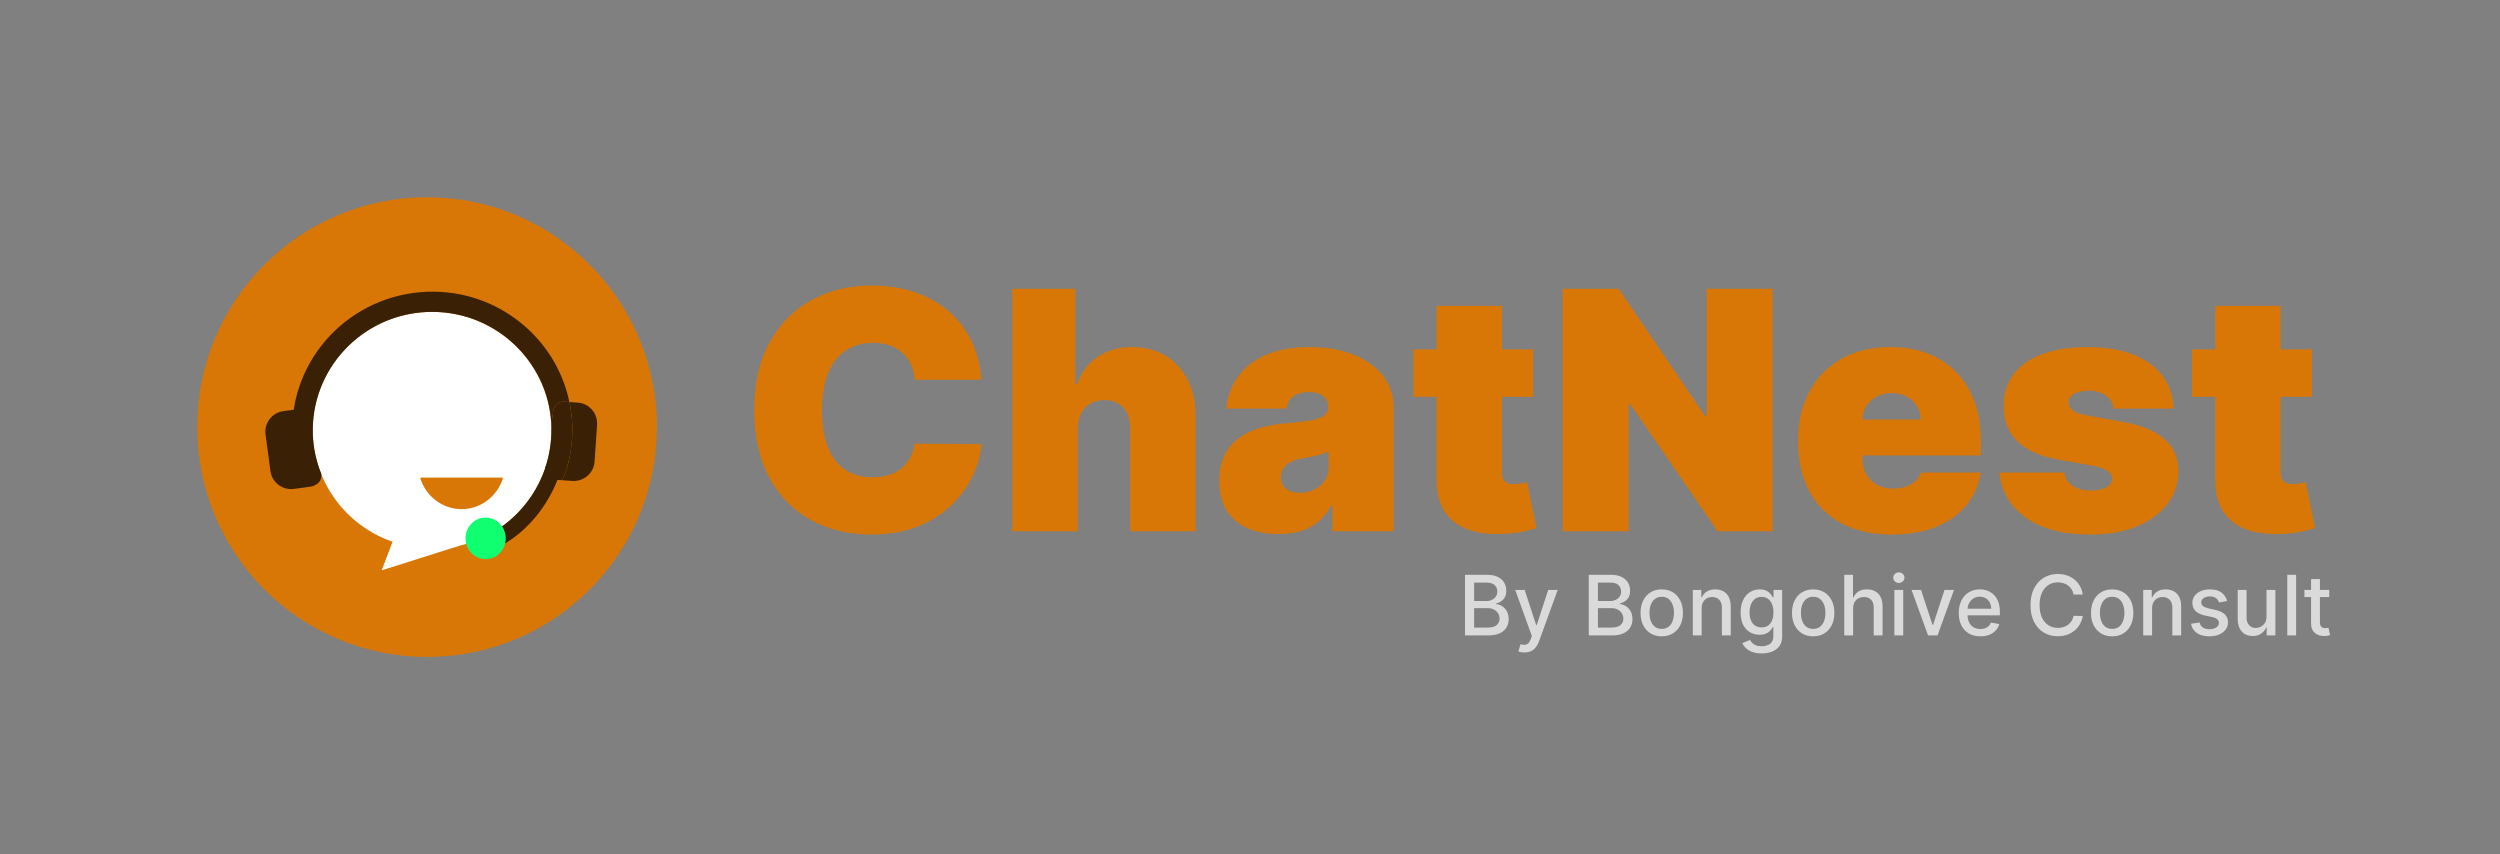 <svg width="240" height="82" viewBox="0 0 240 82" fill="none" xmlns="http://www.w3.org/2000/svg">
<rect x="0" y="0" width="240" height="82" fill="#808080" stroke="none"/>
<path d="M140.639 61V55.182H142.77C143.183 55.182 143.525 55.25 143.795 55.386C144.066 55.521 144.269 55.704 144.403 55.935C144.538 56.164 144.605 56.422 144.605 56.71C144.605 56.953 144.561 57.157 144.472 57.324C144.383 57.489 144.263 57.621 144.114 57.722C143.966 57.82 143.803 57.892 143.625 57.938V57.994C143.818 58.004 144.007 58.066 144.19 58.182C144.376 58.295 144.529 58.457 144.651 58.668C144.772 58.878 144.832 59.133 144.832 59.435C144.832 59.732 144.762 59.999 144.622 60.236C144.484 60.471 144.27 60.657 143.98 60.795C143.69 60.932 143.32 61 142.869 61H140.639ZM141.517 60.247H142.784C143.205 60.247 143.506 60.166 143.688 60.003C143.869 59.84 143.96 59.636 143.96 59.392C143.96 59.208 143.914 59.04 143.821 58.886C143.728 58.733 143.596 58.611 143.423 58.52C143.253 58.429 143.05 58.383 142.815 58.383H141.517V60.247ZM141.517 57.699H142.693C142.89 57.699 143.067 57.661 143.224 57.585C143.384 57.51 143.509 57.403 143.602 57.267C143.697 57.129 143.744 56.966 143.744 56.778C143.744 56.538 143.66 56.336 143.491 56.173C143.323 56.01 143.064 55.929 142.716 55.929H141.517V57.699ZM146.342 62.636C146.215 62.636 146.1 62.626 145.996 62.605C145.892 62.586 145.814 62.565 145.763 62.543L145.967 61.847C146.123 61.888 146.261 61.906 146.382 61.901C146.503 61.895 146.61 61.849 146.703 61.764C146.798 61.679 146.881 61.54 146.953 61.347L147.058 61.057L145.462 56.636H146.371L147.476 60.023H147.521L148.626 56.636H149.538L147.74 61.582C147.657 61.81 147.551 62.002 147.422 62.159C147.293 62.318 147.14 62.438 146.962 62.517C146.784 62.597 146.577 62.636 146.342 62.636ZM152.522 61V55.182H154.653C155.066 55.182 155.407 55.25 155.678 55.386C155.949 55.521 156.152 55.704 156.286 55.935C156.421 56.164 156.488 56.422 156.488 56.71C156.488 56.953 156.443 57.157 156.354 57.324C156.265 57.489 156.146 57.621 155.996 57.722C155.849 57.82 155.686 57.892 155.508 57.938V57.994C155.701 58.004 155.889 58.066 156.073 58.182C156.259 58.295 156.412 58.457 156.533 58.668C156.655 58.878 156.715 59.133 156.715 59.435C156.715 59.732 156.645 59.999 156.505 60.236C156.367 60.471 156.153 60.657 155.863 60.795C155.573 60.932 155.203 61 154.752 61H152.522ZM153.4 60.247H154.667C155.087 60.247 155.388 60.166 155.57 60.003C155.752 59.84 155.843 59.636 155.843 59.392C155.843 59.208 155.797 59.04 155.704 58.886C155.611 58.733 155.478 58.611 155.306 58.52C155.136 58.429 154.933 58.383 154.698 58.383H153.4V60.247ZM153.4 57.699H154.576C154.773 57.699 154.95 57.661 155.107 57.585C155.266 57.51 155.392 57.403 155.485 57.267C155.58 57.129 155.627 56.966 155.627 56.778C155.627 56.538 155.543 56.336 155.374 56.173C155.206 56.01 154.947 55.929 154.599 55.929H153.4V57.699ZM159.526 61.088C159.117 61.088 158.76 60.994 158.455 60.807C158.15 60.619 157.914 60.357 157.745 60.02C157.576 59.683 157.492 59.289 157.492 58.838C157.492 58.385 157.576 57.99 157.745 57.651C157.914 57.312 158.15 57.048 158.455 56.861C158.76 56.673 159.117 56.58 159.526 56.58C159.935 56.58 160.292 56.673 160.597 56.861C160.902 57.048 161.139 57.312 161.308 57.651C161.476 57.99 161.56 58.385 161.56 58.838C161.56 59.289 161.476 59.683 161.308 60.02C161.139 60.357 160.902 60.619 160.597 60.807C160.292 60.994 159.935 61.088 159.526 61.088ZM159.529 60.375C159.794 60.375 160.014 60.305 160.188 60.165C160.362 60.025 160.491 59.838 160.575 59.605C160.66 59.372 160.702 59.115 160.702 58.835C160.702 58.557 160.66 58.301 160.575 58.068C160.491 57.833 160.362 57.645 160.188 57.503C160.014 57.361 159.794 57.29 159.529 57.29C159.262 57.29 159.04 57.361 158.864 57.503C158.69 57.645 158.56 57.833 158.475 58.068C158.392 58.301 158.35 58.557 158.35 58.835C158.35 59.115 158.392 59.372 158.475 59.605C158.56 59.838 158.69 60.025 158.864 60.165C159.04 60.305 159.262 60.375 159.529 60.375ZM163.358 58.409V61H162.509V56.636H163.324V57.347H163.378C163.478 57.115 163.635 56.93 163.849 56.79C164.065 56.65 164.337 56.58 164.665 56.58C164.962 56.58 165.223 56.642 165.446 56.767C165.67 56.89 165.843 57.074 165.966 57.318C166.089 57.562 166.151 57.865 166.151 58.224V61H165.301V58.327C165.301 58.01 165.219 57.763 165.054 57.585C164.889 57.405 164.663 57.315 164.375 57.315C164.178 57.315 164.003 57.358 163.849 57.443C163.698 57.528 163.578 57.653 163.489 57.818C163.402 57.981 163.358 58.178 163.358 58.409ZM169.119 62.727C168.773 62.727 168.474 62.682 168.224 62.591C167.976 62.5 167.774 62.38 167.616 62.23C167.459 62.081 167.342 61.917 167.264 61.739L167.994 61.438C168.045 61.521 168.114 61.609 168.199 61.702C168.286 61.796 168.403 61.877 168.551 61.943C168.701 62.01 168.893 62.043 169.128 62.043C169.45 62.043 169.716 61.964 169.926 61.807C170.136 61.651 170.241 61.403 170.241 61.062V60.205H170.188C170.136 60.297 170.063 60.401 169.966 60.514C169.871 60.628 169.741 60.726 169.574 60.81C169.407 60.893 169.19 60.935 168.923 60.935C168.579 60.935 168.268 60.854 167.991 60.693C167.717 60.53 167.499 60.291 167.338 59.974C167.179 59.656 167.099 59.265 167.099 58.801C167.099 58.337 167.178 57.939 167.335 57.608C167.494 57.276 167.712 57.023 167.989 56.847C168.265 56.669 168.579 56.58 168.929 56.58C169.2 56.58 169.419 56.625 169.585 56.716C169.752 56.805 169.882 56.909 169.974 57.028C170.069 57.148 170.142 57.253 170.193 57.344H170.256V56.636H171.088V61.097C171.088 61.472 171.001 61.779 170.827 62.02C170.652 62.26 170.417 62.438 170.119 62.554C169.824 62.669 169.491 62.727 169.119 62.727ZM169.111 60.23C169.355 60.23 169.562 60.173 169.73 60.06C169.901 59.944 170.029 59.779 170.116 59.565C170.205 59.349 170.25 59.091 170.25 58.79C170.25 58.496 170.206 58.238 170.119 58.014C170.032 57.791 169.904 57.617 169.736 57.492C169.567 57.365 169.359 57.301 169.111 57.301C168.855 57.301 168.642 57.367 168.472 57.5C168.301 57.631 168.172 57.809 168.085 58.034C168 58.26 167.957 58.511 167.957 58.79C167.957 59.076 168.001 59.327 168.088 59.543C168.175 59.758 168.304 59.927 168.474 60.048C168.647 60.169 168.859 60.23 169.111 60.23ZM174.065 61.088C173.656 61.088 173.299 60.994 172.994 60.807C172.689 60.619 172.453 60.357 172.284 60.02C172.116 59.683 172.031 59.289 172.031 58.838C172.031 58.385 172.116 57.99 172.284 57.651C172.453 57.312 172.689 57.048 172.994 56.861C173.299 56.673 173.656 56.58 174.065 56.58C174.474 56.58 174.831 56.673 175.136 56.861C175.441 57.048 175.678 57.312 175.847 57.651C176.015 57.99 176.099 58.385 176.099 58.838C176.099 59.289 176.015 59.683 175.847 60.02C175.678 60.357 175.441 60.619 175.136 60.807C174.831 60.994 174.474 61.088 174.065 61.088ZM174.068 60.375C174.333 60.375 174.553 60.305 174.727 60.165C174.902 60.025 175.03 59.838 175.114 59.605C175.199 59.372 175.241 59.115 175.241 58.835C175.241 58.557 175.199 58.301 175.114 58.068C175.03 57.833 174.902 57.645 174.727 57.503C174.553 57.361 174.333 57.29 174.068 57.29C173.801 57.29 173.58 57.361 173.403 57.503C173.229 57.645 173.099 57.833 173.014 58.068C172.931 58.301 172.889 58.557 172.889 58.835C172.889 59.115 172.931 59.372 173.014 59.605C173.099 59.838 173.229 60.025 173.403 60.165C173.58 60.305 173.801 60.375 174.068 60.375ZM177.897 58.409V61H177.048V55.182H177.886V57.347H177.94C178.042 57.112 178.198 56.925 178.408 56.787C178.619 56.649 178.893 56.58 179.232 56.58C179.531 56.58 179.793 56.641 180.016 56.764C180.242 56.887 180.416 57.071 180.539 57.315C180.664 57.558 180.727 57.861 180.727 58.224V61H179.877V58.327C179.877 58.007 179.795 57.758 179.63 57.582C179.465 57.404 179.236 57.315 178.942 57.315C178.742 57.315 178.562 57.358 178.403 57.443C178.246 57.528 178.121 57.653 178.031 57.818C177.942 57.981 177.897 58.178 177.897 58.409ZM181.86 61V56.636H182.71V61H181.86ZM182.289 55.963C182.141 55.963 182.014 55.914 181.908 55.815C181.804 55.715 181.752 55.596 181.752 55.457C181.752 55.317 181.804 55.198 181.908 55.099C182.014 54.999 182.141 54.949 182.289 54.949C182.437 54.949 182.563 54.999 182.667 55.099C182.773 55.198 182.826 55.317 182.826 55.457C182.826 55.596 182.773 55.715 182.667 55.815C182.563 55.914 182.437 55.963 182.289 55.963ZM187.585 56.636L186.003 61H185.094L183.509 56.636H184.42L185.526 59.994H185.571L186.673 56.636H187.585ZM190.116 61.088C189.686 61.088 189.316 60.996 189.005 60.812C188.696 60.627 188.458 60.367 188.289 60.031C188.122 59.694 188.039 59.299 188.039 58.847C188.039 58.4 188.122 58.006 188.289 57.665C188.458 57.324 188.692 57.058 188.994 56.867C189.297 56.675 189.651 56.58 190.056 56.58C190.302 56.58 190.541 56.62 190.772 56.702C191.003 56.783 191.21 56.911 191.394 57.085C191.578 57.26 191.723 57.486 191.829 57.764C191.935 58.041 191.988 58.377 191.988 58.773V59.074H188.519V58.438H191.156C191.156 58.214 191.11 58.016 191.019 57.844C190.928 57.669 190.8 57.532 190.636 57.432C190.473 57.331 190.281 57.281 190.062 57.281C189.823 57.281 189.615 57.34 189.437 57.457C189.261 57.573 189.124 57.724 189.028 57.912C188.933 58.097 188.886 58.299 188.886 58.517V59.014C188.886 59.306 188.937 59.554 189.039 59.758C189.143 59.963 189.288 60.119 189.474 60.227C189.659 60.333 189.876 60.386 190.124 60.386C190.285 60.386 190.432 60.364 190.565 60.318C190.697 60.271 190.812 60.201 190.908 60.108C191.005 60.015 191.079 59.901 191.13 59.764L191.934 59.909C191.87 60.146 191.754 60.353 191.587 60.531C191.423 60.707 191.215 60.845 190.965 60.943C190.717 61.04 190.434 61.088 190.116 61.088ZM199.948 57.074H199.062C199.028 56.885 198.964 56.718 198.871 56.574C198.779 56.43 198.665 56.308 198.531 56.207C198.396 56.107 198.246 56.031 198.079 55.98C197.914 55.929 197.739 55.903 197.553 55.903C197.218 55.903 196.918 55.988 196.653 56.156C196.389 56.325 196.181 56.572 196.028 56.898C195.876 57.224 195.8 57.621 195.8 58.091C195.8 58.564 195.876 58.964 196.028 59.29C196.181 59.615 196.39 59.862 196.656 60.028C196.921 60.195 197.219 60.278 197.55 60.278C197.734 60.278 197.908 60.254 198.073 60.205C198.24 60.153 198.39 60.079 198.525 59.98C198.659 59.882 198.773 59.761 198.866 59.619C198.96 59.475 199.026 59.311 199.062 59.125L199.948 59.128C199.901 59.414 199.809 59.677 199.673 59.918C199.538 60.156 199.365 60.363 199.153 60.537C198.942 60.709 198.702 60.843 198.431 60.938C198.16 61.032 197.865 61.08 197.545 61.08C197.041 61.08 196.592 60.96 196.198 60.722C195.804 60.481 195.494 60.137 195.266 59.69C195.041 59.243 194.928 58.71 194.928 58.091C194.928 57.47 195.042 56.937 195.269 56.492C195.496 56.044 195.807 55.702 196.201 55.463C196.595 55.222 197.043 55.102 197.545 55.102C197.853 55.102 198.141 55.147 198.408 55.236C198.677 55.323 198.919 55.452 199.133 55.622C199.347 55.791 199.524 55.997 199.664 56.242C199.804 56.484 199.899 56.761 199.948 57.074ZM202.768 61.088C202.359 61.088 202.002 60.994 201.697 60.807C201.393 60.619 201.156 60.357 200.987 60.02C200.819 59.683 200.734 59.289 200.734 58.838C200.734 58.385 200.819 57.99 200.987 57.651C201.156 57.312 201.393 57.048 201.697 56.861C202.002 56.673 202.359 56.58 202.768 56.58C203.178 56.58 203.535 56.673 203.839 56.861C204.144 57.048 204.381 57.312 204.55 57.651C204.718 57.99 204.803 58.385 204.803 58.838C204.803 59.289 204.718 59.683 204.55 60.02C204.381 60.357 204.144 60.619 203.839 60.807C203.535 60.994 203.178 61.088 202.768 61.088ZM202.771 60.375C203.036 60.375 203.256 60.305 203.43 60.165C203.605 60.025 203.733 59.838 203.817 59.605C203.902 59.372 203.945 59.115 203.945 58.835C203.945 58.557 203.902 58.301 203.817 58.068C203.733 57.833 203.605 57.645 203.43 57.503C203.256 57.361 203.036 57.29 202.771 57.29C202.504 57.29 202.283 57.361 202.107 57.503C201.932 57.645 201.803 57.833 201.717 58.068C201.634 58.301 201.592 58.557 201.592 58.835C201.592 59.115 201.634 59.372 201.717 59.605C201.803 59.838 201.932 60.025 202.107 60.165C202.283 60.305 202.504 60.375 202.771 60.375ZM206.6 58.409V61H205.751V56.636H206.566V57.347H206.62C206.72 57.115 206.878 56.93 207.092 56.79C207.308 56.65 207.579 56.58 207.907 56.58C208.204 56.58 208.465 56.642 208.688 56.767C208.912 56.89 209.085 57.074 209.208 57.318C209.331 57.562 209.393 57.865 209.393 58.224V61H208.543V58.327C208.543 58.01 208.461 57.763 208.296 57.585C208.131 57.405 207.905 57.315 207.617 57.315C207.42 57.315 207.245 57.358 207.092 57.443C206.94 57.528 206.82 57.653 206.731 57.818C206.644 57.981 206.6 58.178 206.6 58.409ZM213.802 57.702L213.032 57.838C213 57.74 212.949 57.646 212.879 57.557C212.81 57.468 212.718 57.395 212.6 57.338C212.483 57.281 212.336 57.253 212.16 57.253C211.919 57.253 211.719 57.307 211.558 57.415C211.397 57.521 211.316 57.658 211.316 57.827C211.316 57.972 211.37 58.09 211.478 58.179C211.586 58.268 211.76 58.341 212.001 58.398L212.694 58.557C213.095 58.65 213.395 58.793 213.592 58.986C213.789 59.179 213.887 59.43 213.887 59.739C213.887 60 213.811 60.233 213.66 60.438C213.51 60.64 213.301 60.799 213.032 60.915C212.765 61.03 212.455 61.088 212.103 61.088C211.614 61.088 211.216 60.984 210.907 60.776C210.598 60.565 210.409 60.267 210.339 59.881L211.16 59.756C211.211 59.97 211.316 60.132 211.475 60.242C211.634 60.349 211.842 60.403 212.097 60.403C212.376 60.403 212.598 60.346 212.765 60.23C212.932 60.113 213.015 59.97 213.015 59.801C213.015 59.665 212.964 59.55 212.862 59.457C212.761 59.365 212.607 59.294 212.398 59.247L211.66 59.085C211.253 58.992 210.951 58.845 210.756 58.642C210.563 58.439 210.467 58.183 210.467 57.872C210.467 57.615 210.539 57.389 210.683 57.196C210.826 57.003 211.025 56.852 211.279 56.744C211.533 56.635 211.824 56.58 212.151 56.58C212.623 56.58 212.994 56.682 213.265 56.886C213.536 57.089 213.715 57.361 213.802 57.702ZM217.585 59.19V56.636H218.438V61H217.602V60.244H217.557C217.456 60.477 217.295 60.671 217.074 60.827C216.854 60.98 216.58 61.057 216.253 61.057C215.973 61.057 215.724 60.995 215.509 60.872C215.295 60.747 215.126 60.562 215.003 60.318C214.882 60.074 214.821 59.772 214.821 59.412V56.636H215.67V59.31C215.67 59.607 215.753 59.844 215.918 60.02C216.082 60.196 216.296 60.284 216.56 60.284C216.719 60.284 216.877 60.244 217.034 60.165C217.193 60.085 217.325 59.965 217.429 59.804C217.535 59.643 217.587 59.438 217.585 59.19ZM220.428 55.182V61H219.579V55.182H220.428ZM223.608 56.636V57.318H221.224V56.636H223.608ZM221.864 55.591H222.713V59.719C222.713 59.883 222.738 60.008 222.787 60.091C222.836 60.172 222.9 60.228 222.977 60.258C223.057 60.287 223.143 60.301 223.236 60.301C223.304 60.301 223.364 60.296 223.415 60.287C223.466 60.278 223.506 60.27 223.534 60.264L223.688 60.966C223.638 60.985 223.568 61.004 223.477 61.023C223.386 61.044 223.273 61.055 223.136 61.057C222.913 61.061 222.705 61.021 222.511 60.938C222.318 60.854 222.162 60.725 222.043 60.551C221.923 60.377 221.864 60.158 221.864 59.895V55.591Z" fill="#DADADA"/>
<path d="M94.227 36.455H87.818C87.773 35.924 87.651 35.443 87.454 35.011C87.265 34.58 87 34.208 86.659 33.898C86.326 33.58 85.921 33.337 85.443 33.17C84.966 32.996 84.424 32.909 83.818 32.909C82.758 32.909 81.86 33.167 81.125 33.682C80.398 34.197 79.845 34.936 79.466 35.898C79.095 36.86 78.909 38.015 78.909 39.364C78.909 40.788 79.099 41.981 79.477 42.943C79.864 43.898 80.421 44.617 81.148 45.102C81.875 45.58 82.75 45.818 83.773 45.818C84.356 45.818 84.879 45.746 85.341 45.602C85.803 45.451 86.204 45.235 86.546 44.955C86.886 44.674 87.163 44.337 87.375 43.943C87.595 43.542 87.742 43.091 87.818 42.591L94.227 42.636C94.151 43.621 93.875 44.625 93.398 45.648C92.921 46.663 92.242 47.602 91.364 48.466C90.492 49.322 89.413 50.011 88.125 50.534C86.837 51.057 85.341 51.318 83.636 51.318C81.5 51.318 79.583 50.86 77.886 49.943C76.197 49.026 74.86 47.678 73.875 45.898C72.898 44.117 72.409 41.939 72.409 39.364C72.409 36.773 72.909 34.591 73.909 32.818C74.909 31.038 76.258 29.693 77.954 28.784C79.651 27.867 81.546 27.409 83.636 27.409C85.106 27.409 86.458 27.61 87.693 28.011C88.928 28.413 90.011 29 90.943 29.773C91.875 30.538 92.625 31.481 93.193 32.602C93.761 33.724 94.106 35.008 94.227 36.455ZM103.457 41.182V51H97.185V27.727H103.23V36.864H103.412C103.806 35.75 104.461 34.883 105.378 34.261C106.295 33.633 107.397 33.318 108.685 33.318C109.92 33.318 110.991 33.599 111.901 34.159C112.817 34.72 113.526 35.492 114.026 36.477C114.533 37.462 114.783 38.591 114.776 39.864V51H108.503V41.182C108.51 40.318 108.295 39.64 107.855 39.148C107.423 38.655 106.806 38.409 106.003 38.409C105.495 38.409 105.048 38.523 104.662 38.75C104.283 38.97 103.988 39.288 103.776 39.705C103.571 40.114 103.465 40.606 103.457 41.182ZM122.736 51.273C121.622 51.273 120.637 51.091 119.781 50.727C118.933 50.356 118.266 49.795 117.781 49.045C117.296 48.295 117.054 47.341 117.054 46.182C117.054 45.227 117.217 44.413 117.543 43.739C117.868 43.057 118.323 42.5 118.906 42.068C119.49 41.636 120.168 41.307 120.94 41.08C121.721 40.852 122.562 40.705 123.463 40.636C124.44 40.561 125.224 40.47 125.815 40.364C126.414 40.25 126.846 40.095 127.111 39.898C127.376 39.693 127.509 39.424 127.509 39.091V39.045C127.509 38.591 127.334 38.242 126.986 38C126.637 37.758 126.19 37.636 125.645 37.636C125.046 37.636 124.558 37.769 124.179 38.034C123.808 38.292 123.584 38.689 123.509 39.227H117.736C117.812 38.167 118.149 37.189 118.747 36.295C119.353 35.394 120.236 34.674 121.395 34.136C122.554 33.591 124.001 33.318 125.736 33.318C126.986 33.318 128.107 33.466 129.099 33.761C130.092 34.049 130.937 34.455 131.634 34.977C132.33 35.492 132.861 36.099 133.224 36.795C133.596 37.485 133.781 38.235 133.781 39.045V51H127.918V48.545H127.781C127.433 49.197 127.009 49.724 126.509 50.125C126.016 50.526 125.452 50.818 124.815 51C124.187 51.182 123.493 51.273 122.736 51.273ZM124.781 47.318C125.259 47.318 125.705 47.22 126.122 47.023C126.546 46.826 126.891 46.542 127.156 46.17C127.421 45.799 127.554 45.349 127.554 44.818V43.364C127.387 43.432 127.209 43.496 127.02 43.557C126.838 43.617 126.641 43.674 126.429 43.727C126.224 43.78 126.005 43.83 125.77 43.875C125.543 43.92 125.304 43.962 125.054 44C124.569 44.076 124.171 44.201 123.861 44.375C123.558 44.542 123.33 44.75 123.179 45C123.035 45.242 122.963 45.515 122.963 45.818C122.963 46.303 123.134 46.674 123.474 46.932C123.815 47.189 124.251 47.318 124.781 47.318ZM147.188 33.545V38.091H135.688V33.545H147.188ZM137.915 29.364H144.188V45.386C144.188 45.629 144.229 45.833 144.312 46C144.396 46.159 144.525 46.28 144.699 46.364C144.873 46.439 145.097 46.477 145.369 46.477C145.559 46.477 145.778 46.455 146.028 46.409C146.286 46.364 146.475 46.326 146.597 46.295L147.506 50.705C147.225 50.788 146.824 50.89 146.301 51.011C145.786 51.133 145.172 51.212 144.46 51.25C143.021 51.326 141.813 51.178 140.835 50.807C139.858 50.428 139.123 49.833 138.631 49.023C138.138 48.212 137.9 47.197 137.915 45.977V29.364ZM170.168 27.727V51H164.895L156.486 38.773H156.349V51H150.031V27.727H155.395L163.668 39.909H163.849V27.727H170.168ZM181.611 51.318C179.747 51.318 178.141 50.962 176.793 50.25C175.452 49.53 174.418 48.5 173.69 47.159C172.971 45.811 172.611 44.197 172.611 42.318C172.611 40.515 172.974 38.939 173.702 37.591C174.429 36.242 175.455 35.193 176.781 34.443C178.107 33.693 179.671 33.318 181.474 33.318C182.793 33.318 183.986 33.523 185.054 33.932C186.122 34.341 187.035 34.936 187.793 35.716C188.55 36.489 189.134 37.428 189.543 38.534C189.952 39.64 190.156 40.886 190.156 42.273V43.727H174.565V40.273H184.384C184.376 39.773 184.247 39.333 183.997 38.955C183.755 38.568 183.425 38.269 183.009 38.057C182.599 37.837 182.134 37.727 181.611 37.727C181.103 37.727 180.637 37.837 180.213 38.057C179.789 38.269 179.448 38.564 179.19 38.943C178.94 39.322 178.808 39.765 178.793 40.273V44C178.793 44.561 178.91 45.061 179.145 45.5C179.38 45.939 179.717 46.284 180.156 46.534C180.596 46.784 181.126 46.909 181.747 46.909C182.179 46.909 182.573 46.849 182.929 46.727C183.293 46.606 183.603 46.432 183.861 46.205C184.118 45.97 184.308 45.689 184.429 45.364H190.156C189.959 46.576 189.493 47.629 188.759 48.523C188.024 49.409 187.05 50.099 185.838 50.591C184.634 51.076 183.224 51.318 181.611 51.318ZM208.67 39.227H202.898C202.867 38.871 202.742 38.564 202.523 38.307C202.303 38.049 202.019 37.852 201.67 37.716C201.33 37.572 200.951 37.5 200.534 37.5C199.996 37.5 199.534 37.599 199.148 37.795C198.761 37.992 198.572 38.273 198.58 38.636C198.572 38.894 198.682 39.133 198.909 39.352C199.144 39.572 199.595 39.742 200.261 39.864L203.807 40.5C205.595 40.826 206.924 41.375 207.795 42.148C208.674 42.913 209.117 43.939 209.125 45.227C209.117 46.47 208.746 47.549 208.011 48.466C207.284 49.375 206.288 50.08 205.023 50.58C203.765 51.072 202.33 51.318 200.716 51.318C198.049 51.318 195.962 50.773 194.455 49.682C192.955 48.591 192.117 47.151 191.943 45.364H198.17C198.254 45.917 198.527 46.345 198.989 46.648C199.458 46.943 200.049 47.091 200.761 47.091C201.337 47.091 201.811 46.992 202.182 46.795C202.561 46.599 202.754 46.318 202.761 45.955C202.754 45.621 202.587 45.356 202.261 45.159C201.943 44.962 201.443 44.803 200.761 44.682L197.67 44.136C195.89 43.826 194.557 43.235 193.67 42.364C192.784 41.492 192.345 40.371 192.352 39C192.345 37.788 192.663 36.761 193.307 35.92C193.958 35.072 194.886 34.428 196.091 33.989C197.303 33.542 198.739 33.318 200.398 33.318C202.92 33.318 204.909 33.841 206.364 34.886C207.826 35.932 208.595 37.379 208.67 39.227ZM221.938 33.545V38.091H210.438V33.545H221.938ZM212.665 29.364H218.938V45.386C218.938 45.629 218.979 45.833 219.062 46C219.146 46.159 219.275 46.28 219.449 46.364C219.623 46.439 219.847 46.477 220.119 46.477C220.309 46.477 220.528 46.455 220.778 46.409C221.036 46.364 221.225 46.326 221.347 46.295L222.256 50.705C221.975 50.788 221.574 50.89 221.051 51.011C220.536 51.133 219.922 51.212 219.21 51.25C217.771 51.326 216.563 51.178 215.585 50.807C214.608 50.428 213.873 49.833 213.381 49.023C212.888 48.212 212.65 47.197 212.665 45.977V29.364Z" fill="#D97706"/>
<path d="M40.999 63.064C53.185 63.064 63.063 53.186 63.063 41C63.063 28.815 53.185 18.936 40.999 18.936C28.814 18.936 18.936 28.815 18.936 41C18.936 53.186 28.814 63.064 40.999 63.064Z" fill="#D97706"/>
<path d="M52.932 41.305C52.932 35.055 47.818 29.941 41.474 29.941C35.129 29.941 30.016 35.055 30.016 41.305C30.016 46.229 33.235 50.49 37.686 52.005L36.644 54.751L44.125 52.384C49.144 51.248 52.932 46.702 52.932 41.305ZM44.315 48.88C42.421 48.88 40.811 47.555 40.337 45.85H48.292C47.818 47.555 46.208 48.88 44.315 48.88Z" fill="white"/>
<path d="M27.206 39.466C26.11 39.613 25.344 40.62 25.491 41.713L25.961 45.22C26.108 46.316 27.115 47.082 28.208 46.936L29.847 46.716C30.196 46.669 30.44 46.349 30.393 46.001L29.611 40.171C29.537 39.614 29.023 39.223 28.467 39.297L27.206 39.466Z" fill="#3A2106"/>
<path d="M55.459 38.649L54.66 38.595C54.808 39.31 54.913 40.041 54.938 40.794C54.995 42.453 54.744 44.083 54.191 45.637C54.123 45.827 54.002 45.98 53.853 46.093L54.95 46.168C56.05 46.242 57.005 45.412 57.08 44.308L57.319 40.778C57.393 39.678 56.563 38.724 55.459 38.649Z" fill="#3A2106"/>
<path d="M54.19 38.563L54.66 38.595C53.374 32.375 47.691 27.779 41.045 28.008C33.636 28.263 27.813 34.414 28.064 41.719C28.115 43.194 28.41 44.635 28.939 46.003C29.138 46.517 29.716 46.774 30.233 46.574C30.686 46.398 30.918 45.929 30.837 45.469C30.366 44.293 30.081 43.024 30.035 41.696C29.82 35.45 34.755 30.164 41.096 29.945C45.465 29.795 49.332 32.092 51.386 35.577C52.296 37.107 52.846 38.87 52.929 40.758L53.106 39.51C53.144 38.95 53.63 38.525 54.19 38.563Z" fill="#3A2106"/>
<path d="M54.189 45.637C54.742 44.083 54.994 42.453 54.937 40.794C54.911 40.041 54.807 39.31 54.659 38.595L54.189 38.563C53.629 38.525 53.142 38.95 53.105 39.51L52.928 40.758C52.929 40.794 52.937 40.827 52.938 40.863C52.943 40.993 52.934 41.121 52.934 41.251C52.939 42.527 52.728 43.755 52.341 44.907L52.337 44.938C52.313 45.289 52.436 45.872 53.298 46.056L53.852 46.093C54.001 45.98 54.122 45.827 54.189 45.637Z" fill="#3A2106"/>
<path d="M52.445 44.614C51.63 47.281 49.859 49.54 47.531 50.978L48.279 52.289C52.626 49.807 53.84 45.179 53.889 44.983L52.445 44.614Z" fill="#3A2106"/>
<path d="M44.689 51.748C44.727 52.85 45.622 53.713 46.688 53.677C47.754 53.64 48.587 52.717 48.549 51.616C48.511 50.514 47.616 49.651 46.55 49.688C45.484 49.724 44.651 50.647 44.689 51.748Z" fill="#10FF71"/>
</svg>
